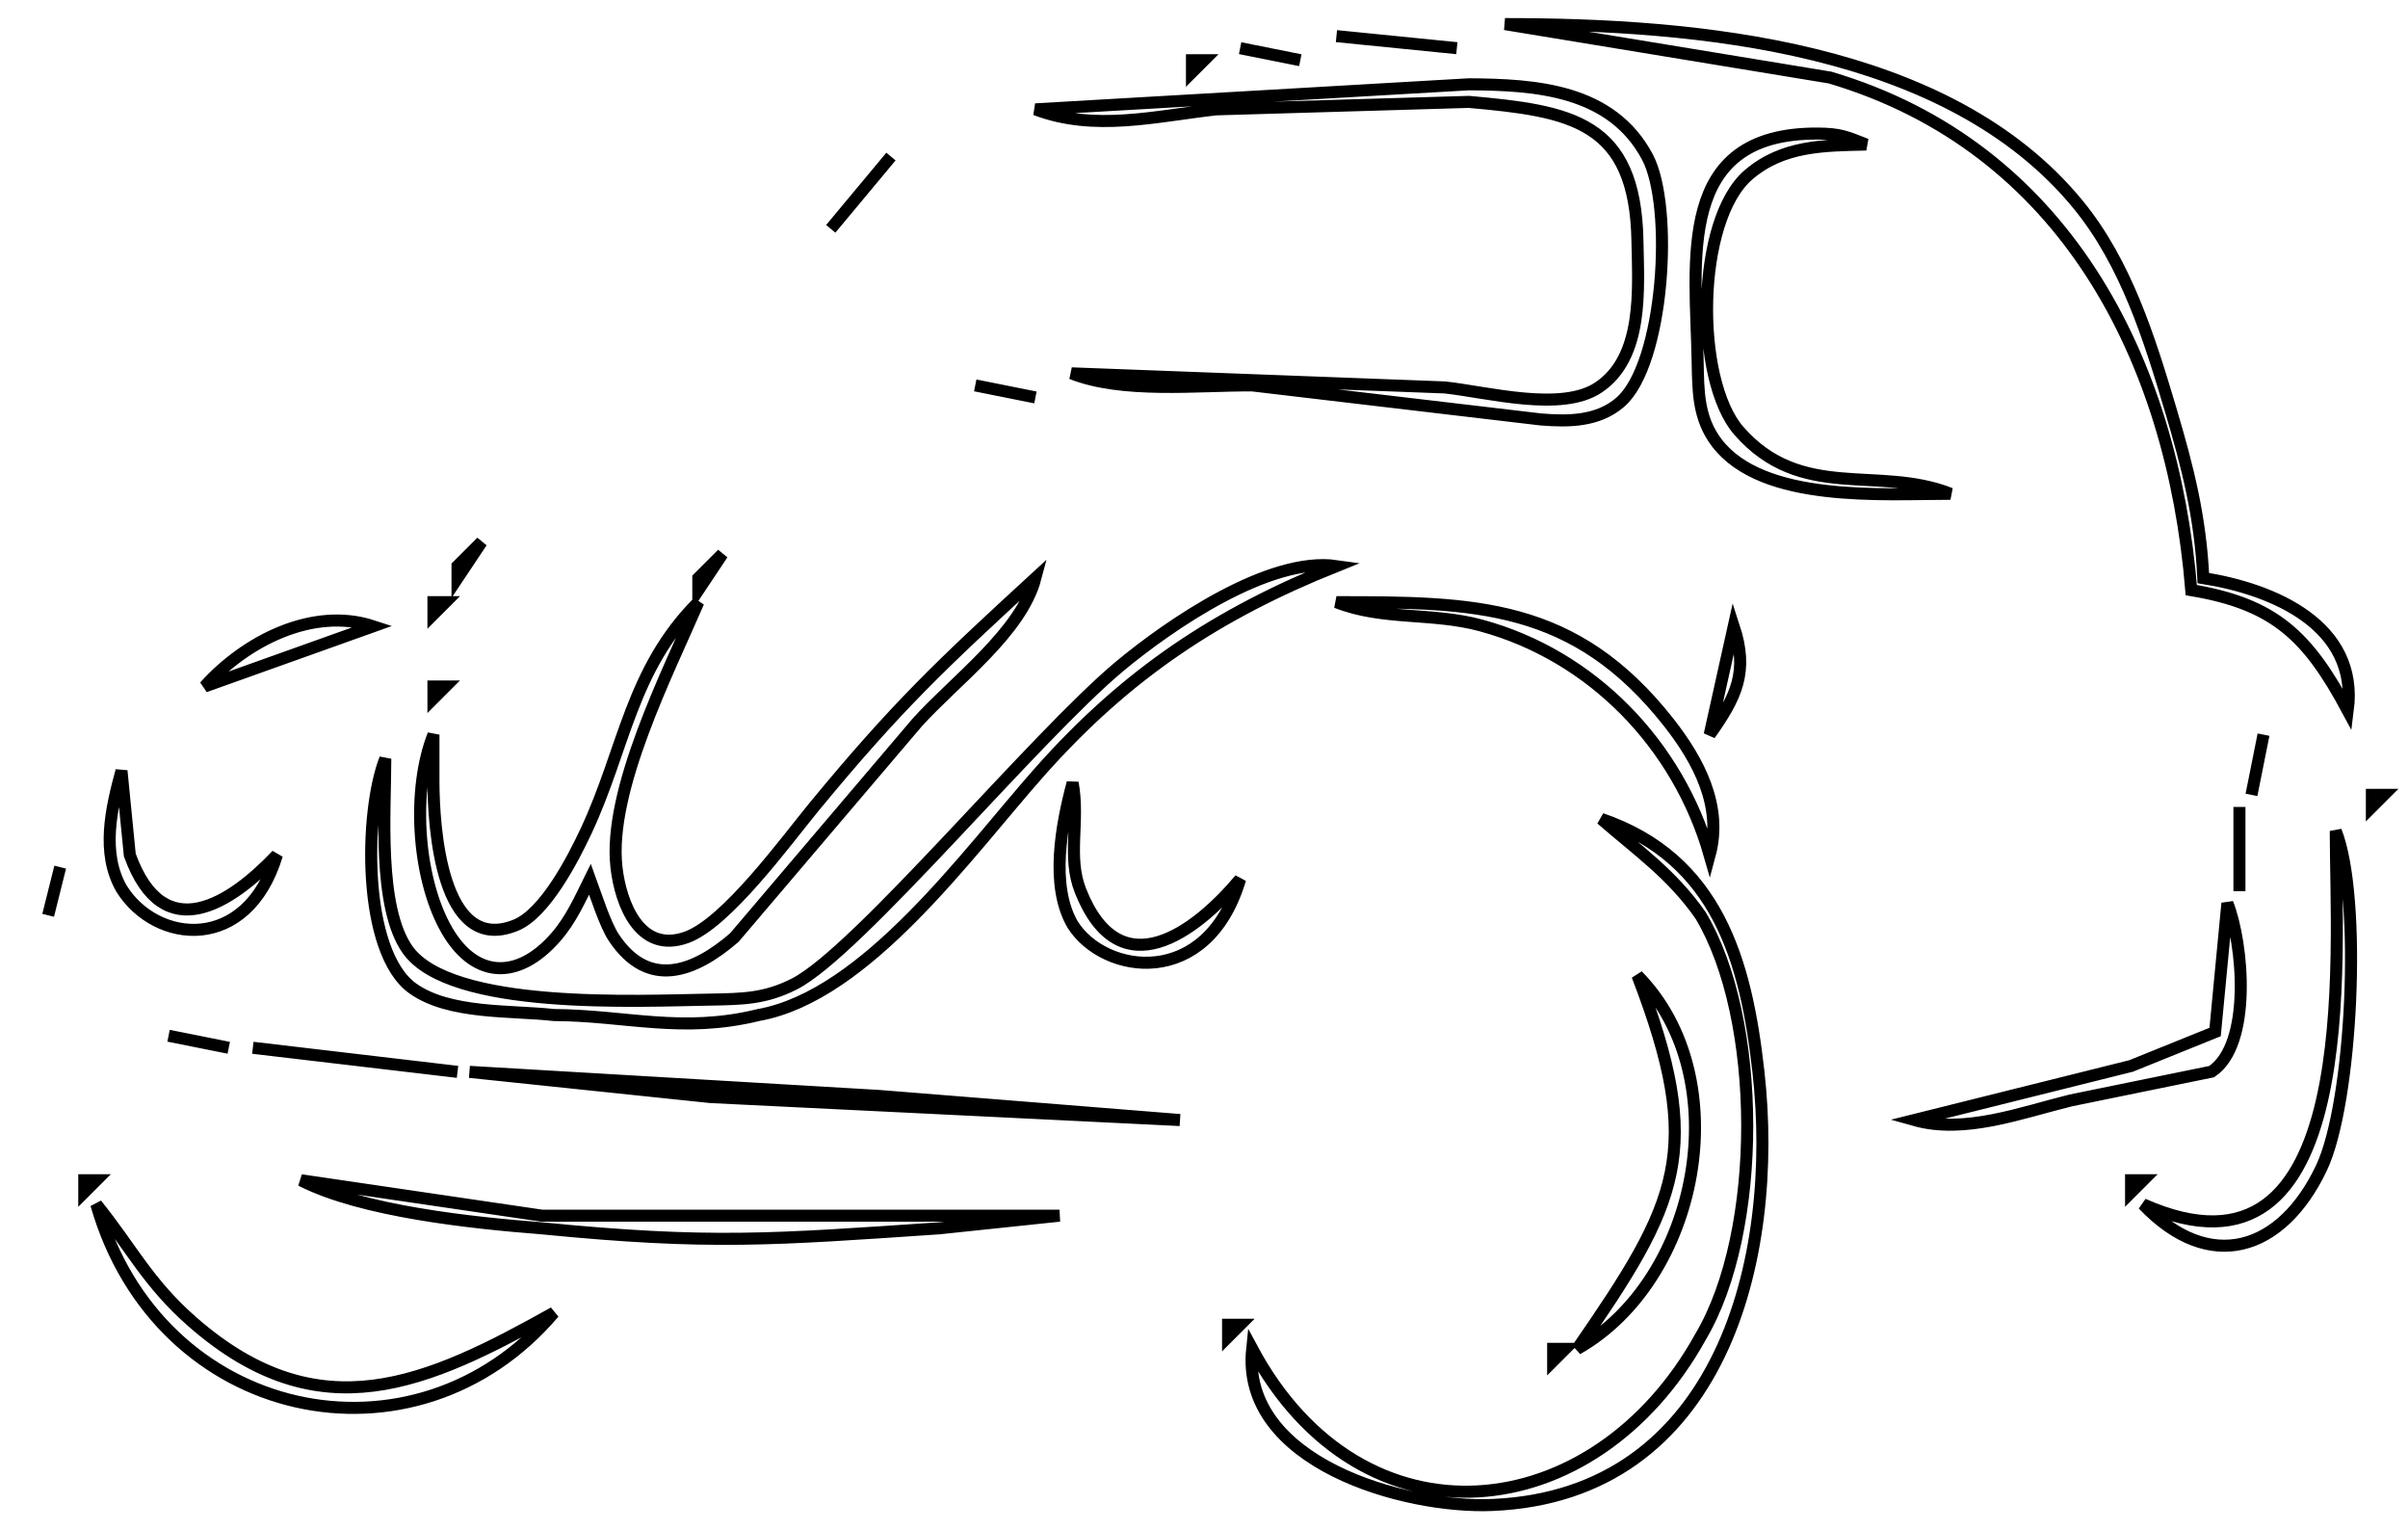<?xml version="1.0" encoding="UTF-8" standalone="no"?>
<!DOCTYPE svg PUBLIC "-//W3C//DTD SVG 20010904//EN"
              "http://www.w3.org/TR/2001/REC-SVG-20010904/DTD/svg10.dtd">

<svg xmlns="http://www.w3.org/2000/svg"
     width="2in" height="1.27in"
     viewBox="0 0 200 127">
  <path id="Selection"
        fill="none" stroke="black" stroke-width="1"
        d="M 125.00,2.00
           C 125.00,2.00 152.00,6.44 152.00,6.44
             171.44,12.20 180.43,29.80 182.00,49.00
             188.97,50.16 191.70,52.85 195.00,59.00
             195.93,51.90 188.81,48.92 183.00,48.00
             182.76,42.93 181.72,38.84 180.28,34.00
             178.52,28.09 176.58,21.85 172.62,17.01
             161.81,3.79 140.86,2.00 125.00,2.00 Z
           M 111.00,3.00
           C 111.00,3.00 121.00,4.00 121.00,4.00
             121.00,4.00 111.00,3.00 111.00,3.00 Z
           M 103.00,4.00
           C 103.00,4.00 108.00,5.00 108.00,5.00
             108.00,5.00 103.00,4.00 103.00,4.00 Z
           M 99.00,5.00
           C 99.00,5.00 99.00,6.00 99.00,6.00
             99.00,6.00 100.00,5.00 100.00,5.00
             100.00,5.00 99.00,5.00 99.00,5.00 Z
           M 86.00,9.08
           C 90.89,10.94 95.95,9.65 101.00,9.08
             101.00,9.08 122.00,8.46 122.00,8.46
             130.47,9.22 135.82,10.05 136.00,20.00
             136.07,23.98 136.53,29.65 132.77,32.17
             129.70,34.24 123.54,32.55 120.00,32.17
             120.00,32.17 89.00,31.00 89.00,31.00
             93.24,32.68 99.38,31.98 104.00,32.00
             104.00,32.00 128.00,34.83 128.00,34.83
             130.30,35.01 132.72,35.00 134.57,33.40
             138.22,30.25 139.02,17.16 136.83,13.04
             133.85,7.44 127.57,7.03 122.00,7.00
             122.00,7.00 86.00,9.08 86.00,9.08 Z
           M 162.00,41.00
           C 156.00,38.62 149.61,41.69 144.43,35.78
             140.73,31.55 140.83,18.27 145.23,14.51
             148.07,12.07 151.49,12.08 155.00,12.00
             153.35,11.35 152.83,11.10 150.96,11.09
             139.11,11.03 140.85,21.65 141.00,30.00
             141.05,32.46 141.02,34.71 142.60,36.78
             146.42,41.76 156.34,41.00 162.00,41.00 Z
           M 74.00,13.00
           C 74.00,13.00 69.00,19.00 69.00,19.00
             69.00,19.00 74.00,13.00 74.00,13.00 Z
           M 81.00,32.00
           C 81.00,32.00 86.00,33.00 86.00,33.00
             86.00,33.00 81.00,32.00 81.00,32.00 Z
           M 40.00,45.00
           C 40.00,45.00 38.00,47.00 38.00,47.00
             38.00,47.00 38.00,48.00 38.00,48.00
             38.00,48.00 40.00,45.00 40.00,45.00 Z
           M 60.00,46.00
           C 60.00,46.00 58.00,48.00 58.00,48.00
             58.00,48.00 58.00,49.00 58.00,49.00
             58.00,49.00 60.00,46.00 60.00,46.00 Z
           M 32.00,63.00
           C 30.26,67.39 30.04,79.03 34.28,82.07
             37.32,84.24 42.44,83.88 46.00,84.28
             51.98,84.31 56.63,85.84 63.00,84.28
             71.98,82.67 80.40,70.79 86.42,64.01
             93.59,55.95 101.09,50.97 111.00,47.00
             105.41,46.20 97.17,51.85 93.00,55.32
             85.88,61.26 71.29,78.97 66.00,81.69
             63.55,82.94 61.66,82.95 59.00,83.00
             53.11,83.09 37.41,83.91 33.85,78.85
             31.35,75.30 32.00,67.37 32.00,63.00 Z
           M 86.00,48.00
           C 78.19,55.17 74.48,58.66 67.61,67.00
             65.26,69.86 60.33,76.64 57.02,77.83
             53.14,79.23 51.54,75.04 51.20,72.00
             50.48,65.65 55.48,55.85 58.00,50.00
             52.39,55.62 51.87,62.19 48.68,69.00
             47.60,71.31 45.26,75.85 42.82,76.83
             36.60,79.34 36.02,68.50 36.00,65.00
             36.00,65.00 36.00,61.00 36.00,61.00
             34.22,65.49 34.63,72.60 36.92,76.89
             39.26,81.30 42.99,81.49 46.20,77.77
             47.43,76.35 48.18,74.66 49.00,73.00
             49.47,74.29 50.27,76.79 50.98,77.85
             53.87,82.20 57.69,80.70 60.99,77.85
             60.99,77.85 76.17,60.00 76.17,60.00
             79.32,56.50 84.81,52.51 86.00,48.00 Z
           M 36.00,50.00
           C 36.00,50.00 36.00,51.00 36.00,51.00
             36.00,51.00 37.00,50.00 37.00,50.00
             37.00,50.00 36.00,50.00 36.00,50.00 Z
           M 111.00,50.00
           C 114.83,51.52 118.95,50.83 123.00,51.93
             132.27,54.44 139.39,61.87 142.00,71.00
             143.09,66.97 141.11,63.19 138.61,60.00
             130.78,50.04 122.43,50.00 111.00,50.00 Z
           M 17.00,57.00
           C 17.00,57.00 31.00,52.00 31.00,52.00
             25.95,50.34 20.36,53.26 17.00,57.00 Z
           M 144.00,52.00
           C 144.00,52.00 142.00,61.00 142.00,61.00
             144.22,57.87 145.24,55.78 144.00,52.00 Z
           M 36.00,57.00
           C 36.00,57.00 36.00,58.00 36.00,58.00
             36.00,58.00 37.00,57.00 37.00,57.00
             37.00,57.00 36.00,57.00 36.00,57.00 Z
           M 188.00,61.00
           C 188.00,61.00 187.00,66.00 187.00,66.00
             187.00,66.00 188.00,61.00 188.00,61.00 Z
           M 10.09,64.00
           C 9.24,67.12 8.39,70.81 10.09,73.78
             12.95,78.39 20.52,79.17 23.00,70.99
             19.21,74.99 13.58,78.77 10.78,70.99
             10.78,70.99 10.09,64.00 10.09,64.00 Z
           M 89.09,65.00
           C 88.16,68.46 87.20,73.53 89.09,76.77
             91.73,80.95 100.27,82.18 103.00,73.00
             99.31,77.41 93.00,82.19 89.74,73.96
             88.62,71.13 89.68,68.22 89.09,65.00 Z
           M 197.00,66.00
           C 197.00,66.00 197.00,67.00 197.00,67.00
             197.00,67.00 198.00,66.00 198.00,66.00
             198.00,66.00 197.00,66.00 197.00,66.00 Z
           M 186.00,67.00
           C 186.00,67.00 186.00,74.00 186.00,74.00
             186.00,74.00 186.00,67.00 186.00,67.00 Z
           M 133.00,68.00
           C 135.98,70.60 138.85,72.57 141.24,76.00
             146.38,84.56 146.44,102.25 141.24,111.00
             132.44,126.89 113.13,129.00 104.00,112.00
             103.02,121.40 116.58,125.29 124.00,124.96
             142.96,124.13 147.79,104.53 146.05,89.00
             145.02,79.79 142.66,71.30 133.00,68.00 Z
           M 194.00,69.00
           C 194.00,79.27 196.27,108.10 178.00,100.00
             183.51,105.78 189.51,103.93 192.81,96.98
             195.39,91.56 196.19,74.52 194.00,69.00 Z
           M 5.00,72.00
           C 5.00,72.00 4.00,76.00 4.00,76.00
             4.00,76.00 5.00,72.00 5.00,72.00 Z
           M 185.00,75.00
           C 185.00,75.00 183.98,85.69 183.98,85.69
             183.98,85.69 177.00,88.51 177.00,88.51
             177.00,88.51 159.00,93.00 159.00,93.00
             163.19,94.18 167.87,92.38 172.00,91.37
             172.00,91.37 183.69,88.98 183.69,88.98
             187.07,86.72 186.31,78.31 185.00,75.00 Z
           M 136.00,81.00
           C 141.60,95.57 139.43,99.80 131.00,112.00
             141.10,106.30 144.40,89.53 136.00,81.00 Z
           M 14.00,86.00
           C 14.00,86.00 19.00,87.00 19.00,87.00
             19.00,87.00 14.00,86.00 14.00,86.00 Z
           M 21.00,87.00
           C 21.00,87.00 38.00,89.00 38.00,89.00
             38.00,89.00 21.00,87.00 21.00,87.00 Z
           M 39.00,89.00
           C 39.00,89.00 59.00,91.09 59.00,91.09
             59.00,91.09 98.00,93.00 98.00,93.00
             98.00,93.00 73.00,91.00 73.00,91.00
             73.00,91.00 39.00,89.00 39.00,89.00 Z
           M 7.00,98.00
           C 7.00,98.00 7.00,99.00 7.00,99.00
             7.00,99.00 8.00,98.00 8.00,98.00
             8.00,98.00 7.00,98.00 7.00,98.00 Z
           M 25.00,98.00
           C 30.06,100.59 39.24,101.54 45.00,101.99
             59.04,103.37 64.18,102.92 78.00,101.99
             78.00,101.99 88.00,100.94 88.00,100.94
             88.00,100.94 66.00,100.94 66.00,100.94
             66.00,100.94 45.00,100.94 45.00,100.94
             45.00,100.94 25.00,98.00 25.00,98.00 Z
           M 177.00,98.00
           C 177.00,98.00 177.00,99.00 177.00,99.00
             177.00,99.00 178.00,98.00 178.00,98.00
             178.00,98.00 177.00,98.00 177.00,98.00 Z
           M 8.00,100.00
           C 13.18,118.12 34.50,122.54 46.00,109.00
             35.51,114.86 26.58,119.01 16.02,109.79
             12.29,106.54 10.93,103.63 8.00,100.00 Z
           M 102.00,110.00
           C 102.00,110.00 102.00,111.00 102.00,111.00
             102.00,111.00 103.00,110.00 103.00,110.00
             103.00,110.00 102.00,110.00 102.00,110.00 Z
           M 129.00,112.00
           C 129.00,112.00 129.00,113.00 129.00,113.00
             129.00,113.00 130.00,112.00 130.00,112.00
             130.00,112.00 129.00,112.00 129.00,112.00 Z" />
</svg>
